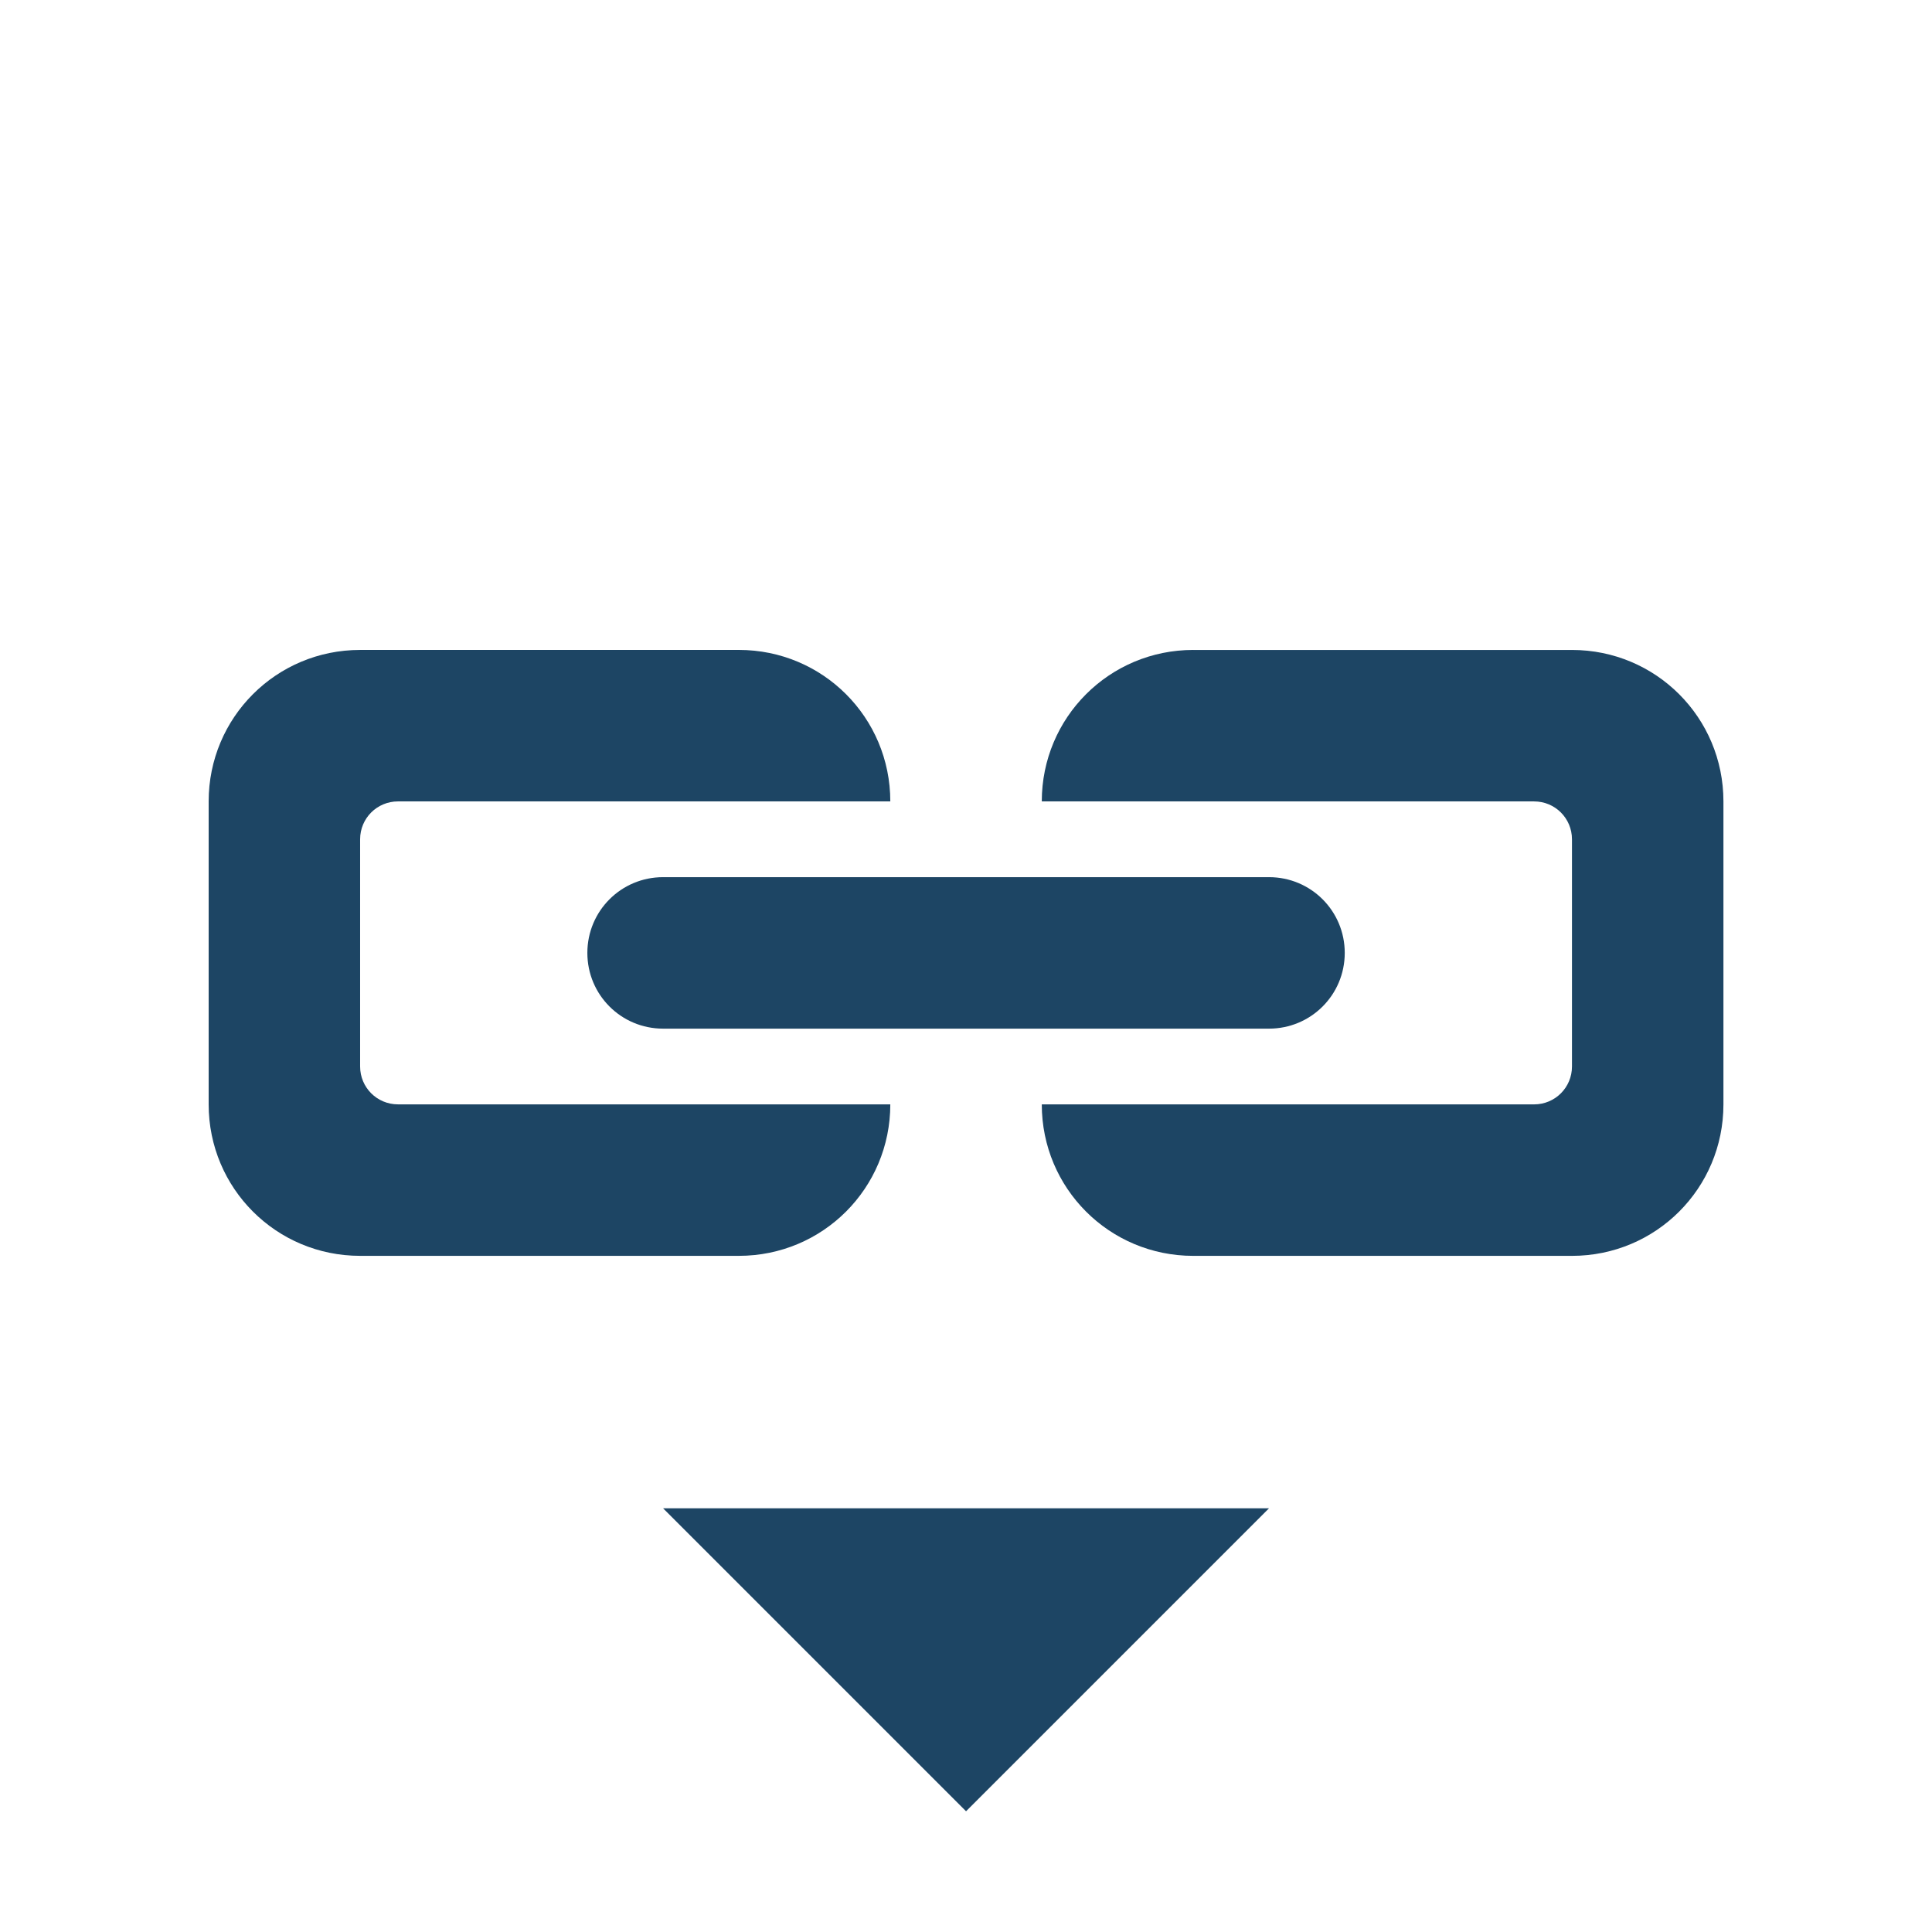 <?xml version="1.0" encoding="UTF-8" standalone="no"?>
<!-- Created with Inkscape (http://www.inkscape.org/) -->

<svg
   xmlns:dc="http://purl.org/dc/elements/1.1/"
   xmlns:cc="http://creativecommons.org/ns#"
   xmlns:rdf="http://www.w3.org/1999/02/22-rdf-syntax-ns#"
   xmlns:svg="http://www.w3.org/2000/svg"
   xmlns="http://www.w3.org/2000/svg"
   xmlns:sodipodi="http://sodipodi.sourceforge.net/DTD/sodipodi-0.dtd"
   xmlns:inkscape="http://www.inkscape.org/namespaces/inkscape"
   width="128"
   height="128"
   id="svg3027"
   version="1.1"
   inkscape:version="0.48.5 r10040"
   sodipodi:docname="insert-text.svg"
   inkscape:export-xdpi="90"
   inkscape:export-ydpi="90">
  <defs
     id="defs3029" />
  <sodipodi:namedview
     id="base"
     pagecolor="#ffffff"
     bordercolor="#666666"
     borderopacity="1.0"
     inkscape:pageopacity="0.0"
     inkscape:pageshadow="2"
     inkscape:zoom="1.4142136"
     inkscape:cx="40.179582"
     inkscape:cy="55.189844"
     inkscape:document-units="px"
     inkscape:current-layer="svg3027"
     showgrid="true"
     inkscape:window-width="1013"
     inkscape:window-height="847"
     inkscape:window-x="1958"
     inkscape:window-y="81"
     inkscape:window-maximized="0"
     inkscape:showpageshadow="false"
     borderlayer="false"
     showguides="true"
     inkscape:guide-bbox="true"
     inkscape:snap-to-guides="false"
     inkscape:snap-grids="false">
    <inkscape:grid
       type="xygrid"
       id="grid2981"
       empspacing="4"
       visible="true"
       enabled="true"
       snapvisiblegridlinesonly="true"
       spacingx="4px"
       spacingy="4px"
       dotted="false" />
    <sodipodi:guide
       orientation="0,1"
       position="0,120"
       id="guide2999" />
    <sodipodi:guide
       orientation="1,0"
       position="120,128"
       id="guide3001" />
    <sodipodi:guide
       orientation="0,1"
       position="0,8"
       id="guide3003" />
    <sodipodi:guide
       orientation="1,0"
       position="8,128"
       id="guide3005" />
  </sodipodi:namedview>
  <path
     inkscape:connector-curvature="0"
     id="path3648-6"
     d="m 23.86,43.06 c -5.56,0 -10.036,4.476 -10.036,10.036 l 0,20.071 c 0,5.56 4.476,10.036 10.036,10.036 l 25.089,0 c 5.56,0 10.036,-4.476 10.036,-10.036 l -12.545,0 -7.527,0 -12.545,0 c -1.39,0 -2.509,-1.119 -2.509,-2.509 l 0,-15.054 c 0,-1.39 1.119,-2.509 2.509,-2.509 l 12.545,0 7.527,0 12.545,0 c 0,-5.56 -4.476,-10.036 -10.036,-10.036 l -25.089,0 z m 55.197,0 c -5.56,0 -10.036,4.476 -10.036,10.036 l 12.545,0 7.527,0 12.545,0 c 1.39,0 2.509,1.119 2.509,2.509 l 0,15.054 c 0,1.39 -1.119,2.509 -2.509,2.509 l -12.545,0 -7.527,0 -12.545,0 c 0,5.56 4.476,10.036 10.036,10.036 l 25.089,0 c 5.56,0 10.036,-4.476 10.036,-10.036 l 0,-20.071 c 0,-5.56 -4.476,-10.036 -10.036,-10.036 l -25.089,0 z M 43.932,58.114 c -2.78,0 -5.018,2.238 -5.018,5.018 0,2.78 2.238,5.018 5.018,5.018 l 40.143,0 c 2.78,0 5.018,-2.238 5.018,-5.018 0,-2.78 -2.238,-5.018 -5.018,-5.018 l -40.143,0 z m 0,41.816 20.071,20.071 20.071,-20.071 -40.143,0 z"
     style="font-size:8.997px;font-style:normal;font-variant:normal;font-weight:bold;font-stretch:normal;text-align:start;line-height:125%;writing-mode:lr-tb;text-anchor:start;fill:#1D4564;fill-opacity:1;stroke:none;display:inline;font-family:Sans;-inkscape-font-specification:Abandoned Bitplane Bold" />
</svg>
